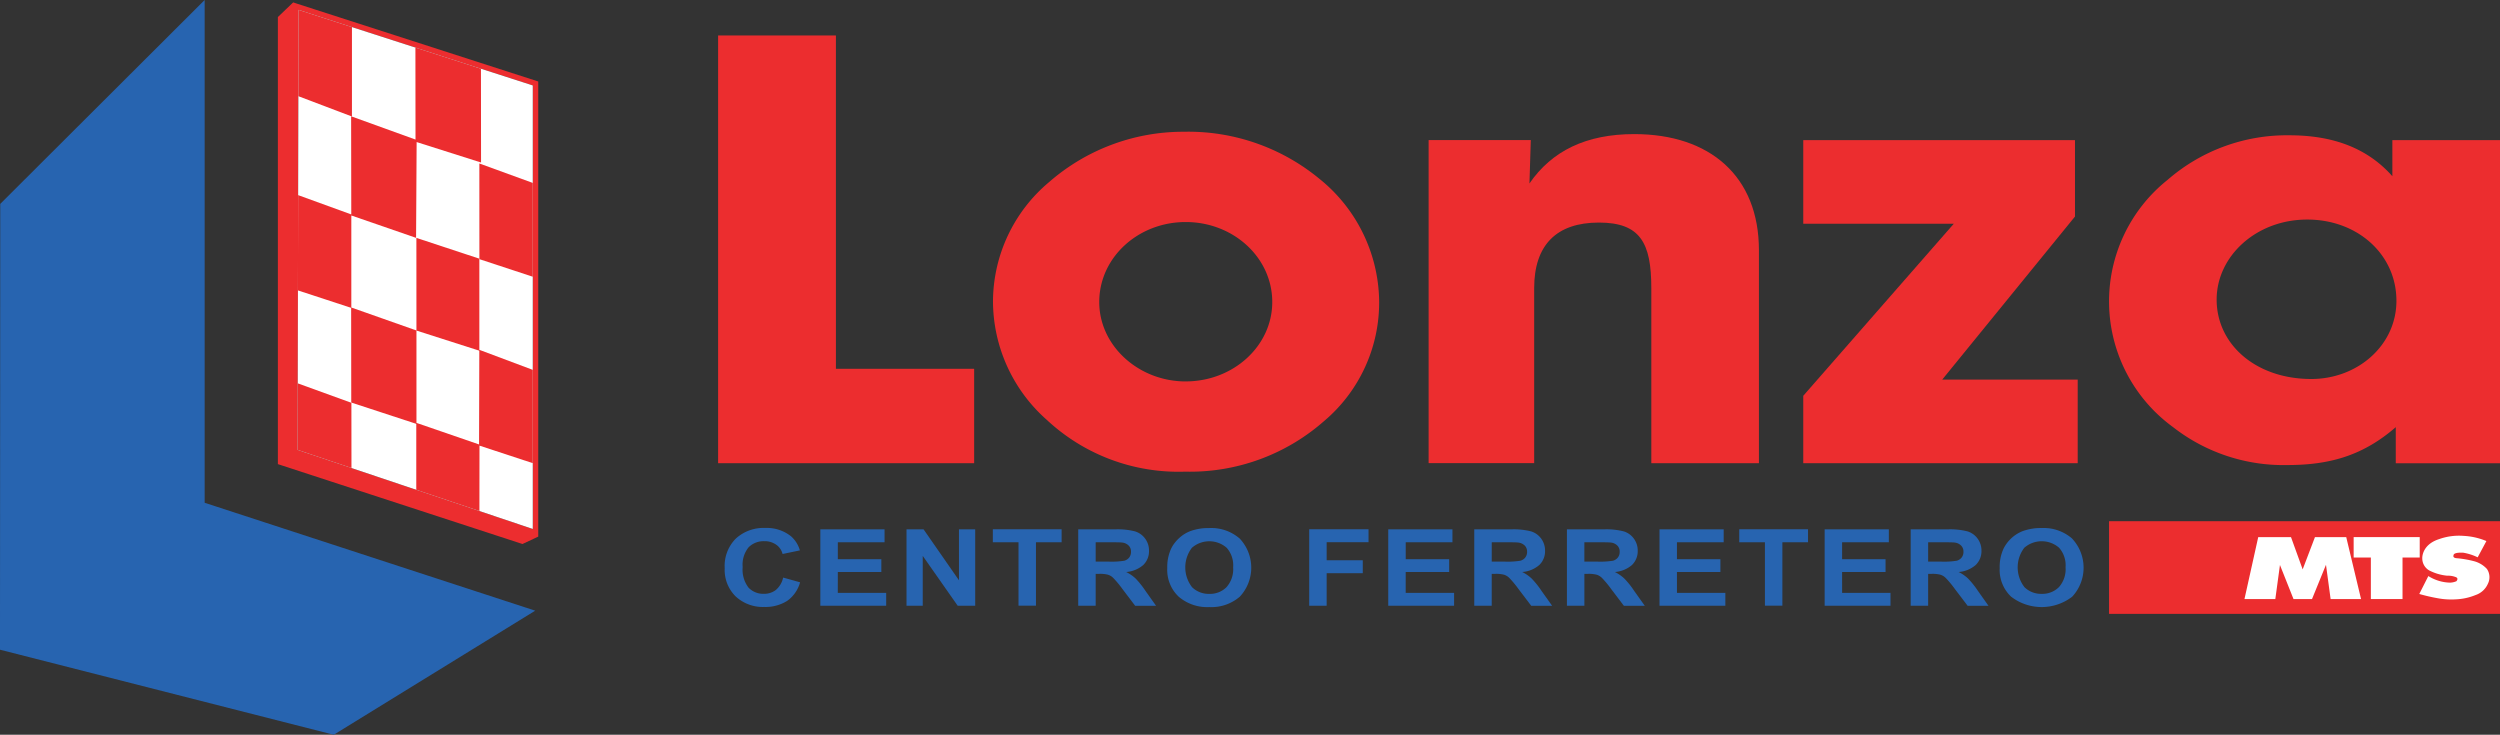 <svg xmlns="http://www.w3.org/2000/svg" xmlns:xlink="http://www.w3.org/1999/xlink" width="270" height="79.35" viewBox="0 0 270 79.35">
  <rect x="0" y="0" width="270" height="79.35" fill="#333333" stroke="none"/>
  <defs>
    <clipPath id="clip-path">
      <path id="Trazado_186" data-name="Trazado 186" d="M98.909,705.586l25.3,8.164v47.9l-25.4-8.538Z" transform="translate(-98.814 -705.586)" fill="none" clip-rule="evenodd"/>
    </clipPath>
  </defs>
  <g id="Grupo_38" data-name="Grupo 38" transform="translate(-54.463 -704.117)">
    <g id="Grupo_32" data-name="Grupo 32" transform="translate(132.018 707.946)">
      <path id="Trazado_159" data-name="Trazado 159" d="M174.188,709.4H161.465v46.2h27.654V745.4h-14.93Z" transform="translate(-161.465 -709.4)" fill="#ec2d2f" fill-rule="evenodd"/>
      <path id="Trazado_160" data-name="Trazado 160" d="M237.658,728.814a22.262,22.262,0,0,0-14.635-5.066,22.029,22.029,0,0,0-14.562,5.456,16.9,16.9,0,0,0-6.036,12.8,17.15,17.15,0,0,0,5.813,12.863,20.837,20.837,0,0,0,14.93,5.59A21.922,21.922,0,0,0,238.176,755a16.758,16.758,0,0,0,5.952-13.119A17.222,17.222,0,0,0,237.658,728.814Zm-14.418,21.9c-5.071,0-9.34-3.834-9.34-8.577,0-4.809,4.2-8.638,9.34-8.638s9.346,3.829,9.346,8.638C232.587,746.876,228.39,750.711,223.241,750.711Z" transform="translate(-172.737 -713.348)" fill="#ec2d2f" fill-rule="evenodd"/>
      <path id="Trazado_161" data-name="Trazado 161" d="M289.551,724.1c-5.221,0-8.9,1.817-11.324,5.328l.145-4.682H267.337v34.893h11.4V740.732c0-4.671,2.43-7.078,6.989-7.078,4.486,0,5.662,2.207,5.662,7.078v18.909H303.01v-23C303.01,728.649,297.716,724.1,289.551,724.1Z" transform="translate(-190.601 -713.446)" fill="#ec2d2f" fill-rule="evenodd"/>
      <path id="Trazado_162" data-name="Trazado 162" d="M352.508,733.247v-8.254H323.161v9.034h16.257l-16.257,18.581v7.278H352.8v-9.028H338.169Z" transform="translate(-205.964 -713.691)" fill="#ec2d2f" fill-rule="evenodd"/>
      <path id="Trazado_163" data-name="Trazado 163" d="M399.323,724.8v3.9c-2.648-2.988-6.325-4.42-11.108-4.42a19.625,19.625,0,0,0-13.164,4.81,16.789,16.789,0,0,0,.586,26.706A19.376,19.376,0,0,0,388,759.893c4.7,0,8.237-1.1,11.692-4.091v3.9h11.258V724.8Zm-8.756,25.8c-5.952,0-10.221-3.706-10.221-8.577,0-4.681,4.269-8.643,9.781-8.643,5.445,0,9.635,3.773,9.635,8.772C399.763,746.963,395.572,750.6,390.567,750.6Z" transform="translate(-218.503 -713.497)" fill="#ec2d2f" fill-rule="evenodd"/>
    </g>
    <path id="Trazado_164" data-name="Trazado 164" d="M54.491,726.136l22.075-22.019v54.3l35.7,11.653-21.757,13.4-36.047-9.185Z" fill="#2764b0"/>
    <path id="Trazado_165" data-name="Trazado 165" d="M97.9,704.6l-.379-.128h0l-1.655,1.583v48.285l26.417,8.627,1.705-.8-.273-.093h0l.272.094V713.014Zm.2.68,25.3,8.164v47.9L98,752.806Z" transform="translate(-11.393 -0.097)" fill="#ec2d2f" fill-rule="evenodd"/>
    <g id="Grupo_33" data-name="Grupo 33" transform="translate(132.726 761.141)">
      <path id="Trazado_166" data-name="Trazado 166" d="M167.975,789.482a2.054,2.054,0,0,1-1.293.418,2.2,2.2,0,0,1-1.659-.662,3.189,3.189,0,0,1-.636-2.231,2.968,2.968,0,0,1,.644-2.133,2.292,2.292,0,0,1,1.69-.657,2.141,2.141,0,0,1,1.276.372,1.717,1.717,0,0,1,.7,1.011l1.869-.389a3.178,3.178,0,0,0-.956-1.523,4.213,4.213,0,0,0-2.79-.9,4.426,4.426,0,0,0-3.166,1.143,4.17,4.17,0,0,0-1.207,3.2,4.006,4.006,0,0,0,1.2,3.067,4.309,4.309,0,0,0,3.063,1.122,4.4,4.4,0,0,0,2.478-.653,3.622,3.622,0,0,0,1.4-2.009l-1.83-.512A2.4,2.4,0,0,1,167.975,789.482Z" transform="translate(-162.442 -782.793)" fill="#2764b0" fill-rule="evenodd"/>
      <path id="Trazado_167" data-name="Trazado 167" d="M178.589,787.6h4.7v-1.386h-4.7v-1.826h5.047v-1.4H176.7v8.251h7.112v-1.391h-5.226Z" transform="translate(-166.367 -782.846)" fill="#2764b0" fill-rule="evenodd"/>
      <path id="Trazado_168" data-name="Trazado 168" d="M195.206,788.495l-3.827-5.508h-1.839v8.251h1.753v-5.38l3.771,5.38h1.894v-8.251h-1.753Z" transform="translate(-169.9 -782.846)" fill="#2764b0" fill-rule="evenodd"/>
      <path id="Trazado_169" data-name="Trazado 169" d="M202.4,784.386h2.773v6.851h1.886v-6.851h2.769v-1.4H202.4Z" transform="translate(-173.437 -782.846)" fill="#2764b0" fill-rule="evenodd"/>
      <path id="Trazado_170" data-name="Trazado 170" d="M221.312,788.291a4.3,4.3,0,0,0-1.011-.691,3.172,3.172,0,0,0,1.852-.759,2.058,2.058,0,0,0,.618-1.536,2.164,2.164,0,0,0-.41-1.3,2.12,2.12,0,0,0-1.088-.789,7.6,7.6,0,0,0-2.176-.222h-3.971v8.246h1.885V787.8h.384a3.4,3.4,0,0,1,.947.094,1.421,1.421,0,0,1,.567.346,11.05,11.05,0,0,1,1,1.207l1.365,1.8h2.257l-1.143-1.608A9.561,9.561,0,0,0,221.312,788.291Zm-2.9-1.813h-1.4v-2.09h1.472c.768,0,1.224.009,1.378.031a1.155,1.155,0,0,1,.708.324.9.9,0,0,1,.256.67.983.983,0,0,1-.191.618,1.01,1.01,0,0,1-.529.35A8.532,8.532,0,0,1,218.412,786.478Z" transform="translate(-176.941 -782.848)" fill="#2764b0" fill-rule="evenodd"/>
      <path id="Trazado_171" data-name="Trazado 171" d="M232.916,782.8a5.754,5.754,0,0,0-2.018.325,3.743,3.743,0,0,0-1.208.747,3.875,3.875,0,0,0-.87,1.131,4.734,4.734,0,0,0-.426,2.116,3.975,3.975,0,0,0,1.233,3.093,4.732,4.732,0,0,0,3.315,1.122,4.681,4.681,0,0,0,3.289-1.126,4.587,4.587,0,0,0-.013-6.272A4.693,4.693,0,0,0,232.916,782.8Zm1.869,6.391a2.513,2.513,0,0,1-1.852.717,2.558,2.558,0,0,1-1.86-.72,3.49,3.49,0,0,1-.021-4.254,2.857,2.857,0,0,1,3.749-.012,2.839,2.839,0,0,1,.708,2.116A2.907,2.907,0,0,1,234.785,789.189Z" transform="translate(-180.592 -782.794)" fill="#2764b0" fill-rule="evenodd"/>
      <path id="Trazado_172" data-name="Trazado 172" d="M249.542,791.238h1.886v-3.507h3.9v-1.4h-3.9v-1.949h4.522v-1.4h-6.408Z" transform="translate(-186.412 -782.846)" fill="#2764b0" fill-rule="evenodd"/>
      <path id="Trazado_173" data-name="Trazado 173" d="M263.205,787.6H267.9v-1.386h-4.693v-1.826h5.047v-1.4H261.32v8.251h7.112v-1.391h-5.226Z" transform="translate(-189.653 -782.846)" fill="#2764b0" fill-rule="evenodd"/>
      <path id="Trazado_174" data-name="Trazado 174" d="M280.321,788.291a4.183,4.183,0,0,0-1.007-.691,3.17,3.17,0,0,0,1.851-.759,2.058,2.058,0,0,0,.619-1.536,2.169,2.169,0,0,0-.41-1.3,2.12,2.12,0,0,0-1.088-.789,7.606,7.606,0,0,0-2.176-.222h-3.972v8.246h1.886V787.8h.384a3.392,3.392,0,0,1,.947.094,1.419,1.419,0,0,1,.568.346,11.162,11.162,0,0,1,1,1.207l1.366,1.8h2.256l-1.143-1.608A9.216,9.216,0,0,0,280.321,788.291Zm-2.9-1.813h-1.395v-2.09H277.5c.768,0,1.225.009,1.379.031a1.159,1.159,0,0,1,.708.324.906.906,0,0,1,.256.67.979.979,0,0,1-.192.618,1.01,1.01,0,0,1-.529.35A8.557,8.557,0,0,1,277.419,786.478Z" transform="translate(-193.181 -782.848)" fill="#2764b0" fill-rule="evenodd"/>
      <path id="Trazado_175" data-name="Trazado 175" d="M294.129,788.291a4.185,4.185,0,0,0-1.007-.691,3.185,3.185,0,0,0,1.852-.759,2.074,2.074,0,0,0,.618-1.536,2.164,2.164,0,0,0-.41-1.3,2.12,2.12,0,0,0-1.088-.789,7.6,7.6,0,0,0-2.176-.222h-3.971v8.246h1.885V787.8h.384a3.4,3.4,0,0,1,.947.094,1.422,1.422,0,0,1,.567.346,11.045,11.045,0,0,1,1,1.207l1.365,1.8h2.257l-1.144-1.608A8.885,8.885,0,0,0,294.129,788.291Zm-2.9-1.813h-1.4v-2.09h1.472c.763,0,1.224.009,1.378.031a1.155,1.155,0,0,1,.708.324.9.9,0,0,1,.256.67.979.979,0,0,1-.192.618,1.007,1.007,0,0,1-.529.35A8.542,8.542,0,0,1,291.228,786.478Z" transform="translate(-196.981 -782.848)" fill="#2764b0" fill-rule="evenodd"/>
      <path id="Trazado_176" data-name="Trazado 176" d="M303.624,787.6h4.693v-1.386h-4.693v-1.826h5.047v-1.4h-6.932v8.251h7.112v-1.391h-5.226Z" transform="translate(-200.776 -782.846)" fill="#2764b0" fill-rule="evenodd"/>
      <path id="Trazado_177" data-name="Trazado 177" d="M313.622,784.386h2.773v6.851h1.886v-6.851h2.769v-1.4h-7.427Z" transform="translate(-204.047 -782.846)" fill="#2764b0" fill-rule="evenodd"/>
      <path id="Trazado_178" data-name="Trazado 178" d="M328.233,787.6h4.693v-1.386h-4.693v-1.826h5.047v-1.4h-6.932v8.251h7.112v-1.391h-5.226Z" transform="translate(-207.549 -782.846)" fill="#2764b0" fill-rule="evenodd"/>
      <path id="Trazado_179" data-name="Trazado 179" d="M360.252,783.933a4.7,4.7,0,0,0-3.3-1.135,5.756,5.756,0,0,0-2.018.325,3.824,3.824,0,0,0-1.212.747,3.933,3.933,0,0,0-.865,1.131,4.665,4.665,0,0,0-.427,2.116,3.975,3.975,0,0,0,1.233,3.093,5.413,5.413,0,0,0,6.6,0,4.6,4.6,0,0,0-.013-6.272Zm-1.434,5.255a2.513,2.513,0,0,1-1.851.717,2.553,2.553,0,0,1-1.861-.72,3.49,3.49,0,0,1-.021-4.254,2.858,2.858,0,0,1,3.75-.012,2.842,2.842,0,0,1,.708,2.116A2.908,2.908,0,0,1,358.819,789.189Z" transform="translate(-214.726 -782.794)" fill="#2764b0" fill-rule="evenodd"/>
      <path id="Trazado_180" data-name="Trazado 180" d="M345.349,788.291a4.183,4.183,0,0,0-1.007-.691,3.182,3.182,0,0,0,1.851-.759,2.075,2.075,0,0,0,.619-1.536,2.169,2.169,0,0,0-.409-1.3,2.12,2.12,0,0,0-1.088-.789,7.606,7.606,0,0,0-2.176-.222h-3.972v8.246h1.886V787.8h.383a3.4,3.4,0,0,1,.947.094,1.449,1.449,0,0,1,.567.346,11.161,11.161,0,0,1,1,1.207l1.366,1.8h2.252l-1.139-1.608A9.217,9.217,0,0,0,345.349,788.291Zm-2.9-1.813h-1.395v-2.09h1.471c.764,0,1.225.009,1.379.031a1.155,1.155,0,0,1,.707.324.9.9,0,0,1,.257.67.983.983,0,0,1-.192.618,1.01,1.01,0,0,1-.529.35A8.557,8.557,0,0,1,342.447,786.478Z" transform="translate(-211.077 -782.848)" fill="#2764b0" fill-rule="evenodd"/>
    </g>
    <path id="Trazado_181" data-name="Trazado 181" d="M98.909,705.586l25.3,8.164v47.9l-25.4-8.538Z" transform="translate(-12.205 -0.404)" fill="#fff" fill-rule="evenodd"/>
    <g id="Grupo_36" data-name="Grupo 36" transform="translate(86.608 705.181)">
      <g id="Grupo_35" data-name="Grupo 35" transform="translate(0 0)" clip-path="url(#clip-path)">
        <g id="Grupo_34" data-name="Grupo 34" transform="translate(-1.24 -0.596)">
          <path id="Trazado_182" data-name="Trazado 182" d="M97.556,760.778l-.022,10.333,6.744,2.53-.011-10.427Z" transform="translate(-97.221 -720.178)" fill="#ec2d2f" fill-rule="evenodd"/>
          <path id="Trazado_183" data-name="Trazado 183" d="M125.891,728.476l.005,10.333,7.005,2.307V731.029Z" transform="translate(-105.026 -711.289)" fill="#ec2d2f" fill-rule="evenodd"/>
          <path id="Trazado_184" data-name="Trazado 184" d="M124.517,746.243l-6.549-2.456v-9.844l-6.8-2.246.006,10-7.033-2.48v-9.941l6.994,2.417.06-10.345,6.957,2.208-.011-10.215-7.078-2.363.011,10.1-6.954-2.514.017,10.6-7.006-2.546L97.1,736.952l7.022,2.3.012,10.227,7.022,2.3v10.154l6.816,1.8.011-9.6,6.627,2.18Zm-6.581,7.763-6.761-2.329v-9.97l6.788,2.172Z" transform="translate(-97.103 -706.473)" fill="#ec2d2f" fill-rule="evenodd"/>
          <path id="Trazado_185" data-name="Trazado 185" d="M104.274,707.076l-6.911-2.313-.022,9.486,6.933,2.63Z" transform="translate(-97.169 -704.763)" fill="#ec2d2f" fill-rule="evenodd"/>
        </g>
      </g>
    </g>
    <rect id="Rectángulo_30" data-name="Rectángulo 30" width="42.222" height="10.008" transform="translate(282.241 760.407)" fill="#ec2d2f"/>
    <g id="Grupo_37" data-name="Grupo 37" transform="translate(296.866 761.972)">
      <path id="Trazado_187" data-name="Trazado 187" d="M390.39,784.148l-1.486,6.69h3.332l.5-3.678,1.463,3.678h2l1.508-3.7.5,3.7h3.287l-1.6-6.69h-3.377l-1.328,3.485-1.26-3.485Z" transform="translate(-388.904 -783.996)" fill="#fff" fill-rule="evenodd"/>
      <path id="Trazado_188" data-name="Trazado 188" d="M405.173,784.148h7.135v2.206h-1.857v4.484h-3.42v-4.484h-1.858Z" transform="translate(-393.382 -783.996)" fill="#fff" fill-rule="evenodd"/>
      <path id="Trazado_189" data-name="Trazado 189" d="M414.951,790.234a19.6,19.6,0,0,0,1.98.457,7.983,7.983,0,0,0,1.969.122,6.262,6.262,0,0,0,2.13-.465,2.214,2.214,0,0,0,1.323-1.2,1.589,1.589,0,0,0-.095-1.616,2.881,2.881,0,0,0-1.427-.846,10.934,10.934,0,0,0-1.827-.313c-.5-.038-.352-.323-.352-.323.019-.342.98-.275,1.046-.275a5.785,5.785,0,0,1,1.56.5l.942-1.757a7.251,7.251,0,0,0-2.484-.56,6.372,6.372,0,0,0-2.625.351c-1.912.617-1.816,2.08-1.816,2.08a1.5,1.5,0,0,0,.732,1.292,5.34,5.34,0,0,0,1.969.579,2.224,2.224,0,0,1,.865.133c.438.133.115.465.115.465a1.9,1.9,0,0,1-.676.152,4.615,4.615,0,0,1-2.35-.712Z" transform="translate(-396.072 -783.939)" fill="#fff" fill-rule="evenodd"/>
    </g>
  </g>
</svg>
